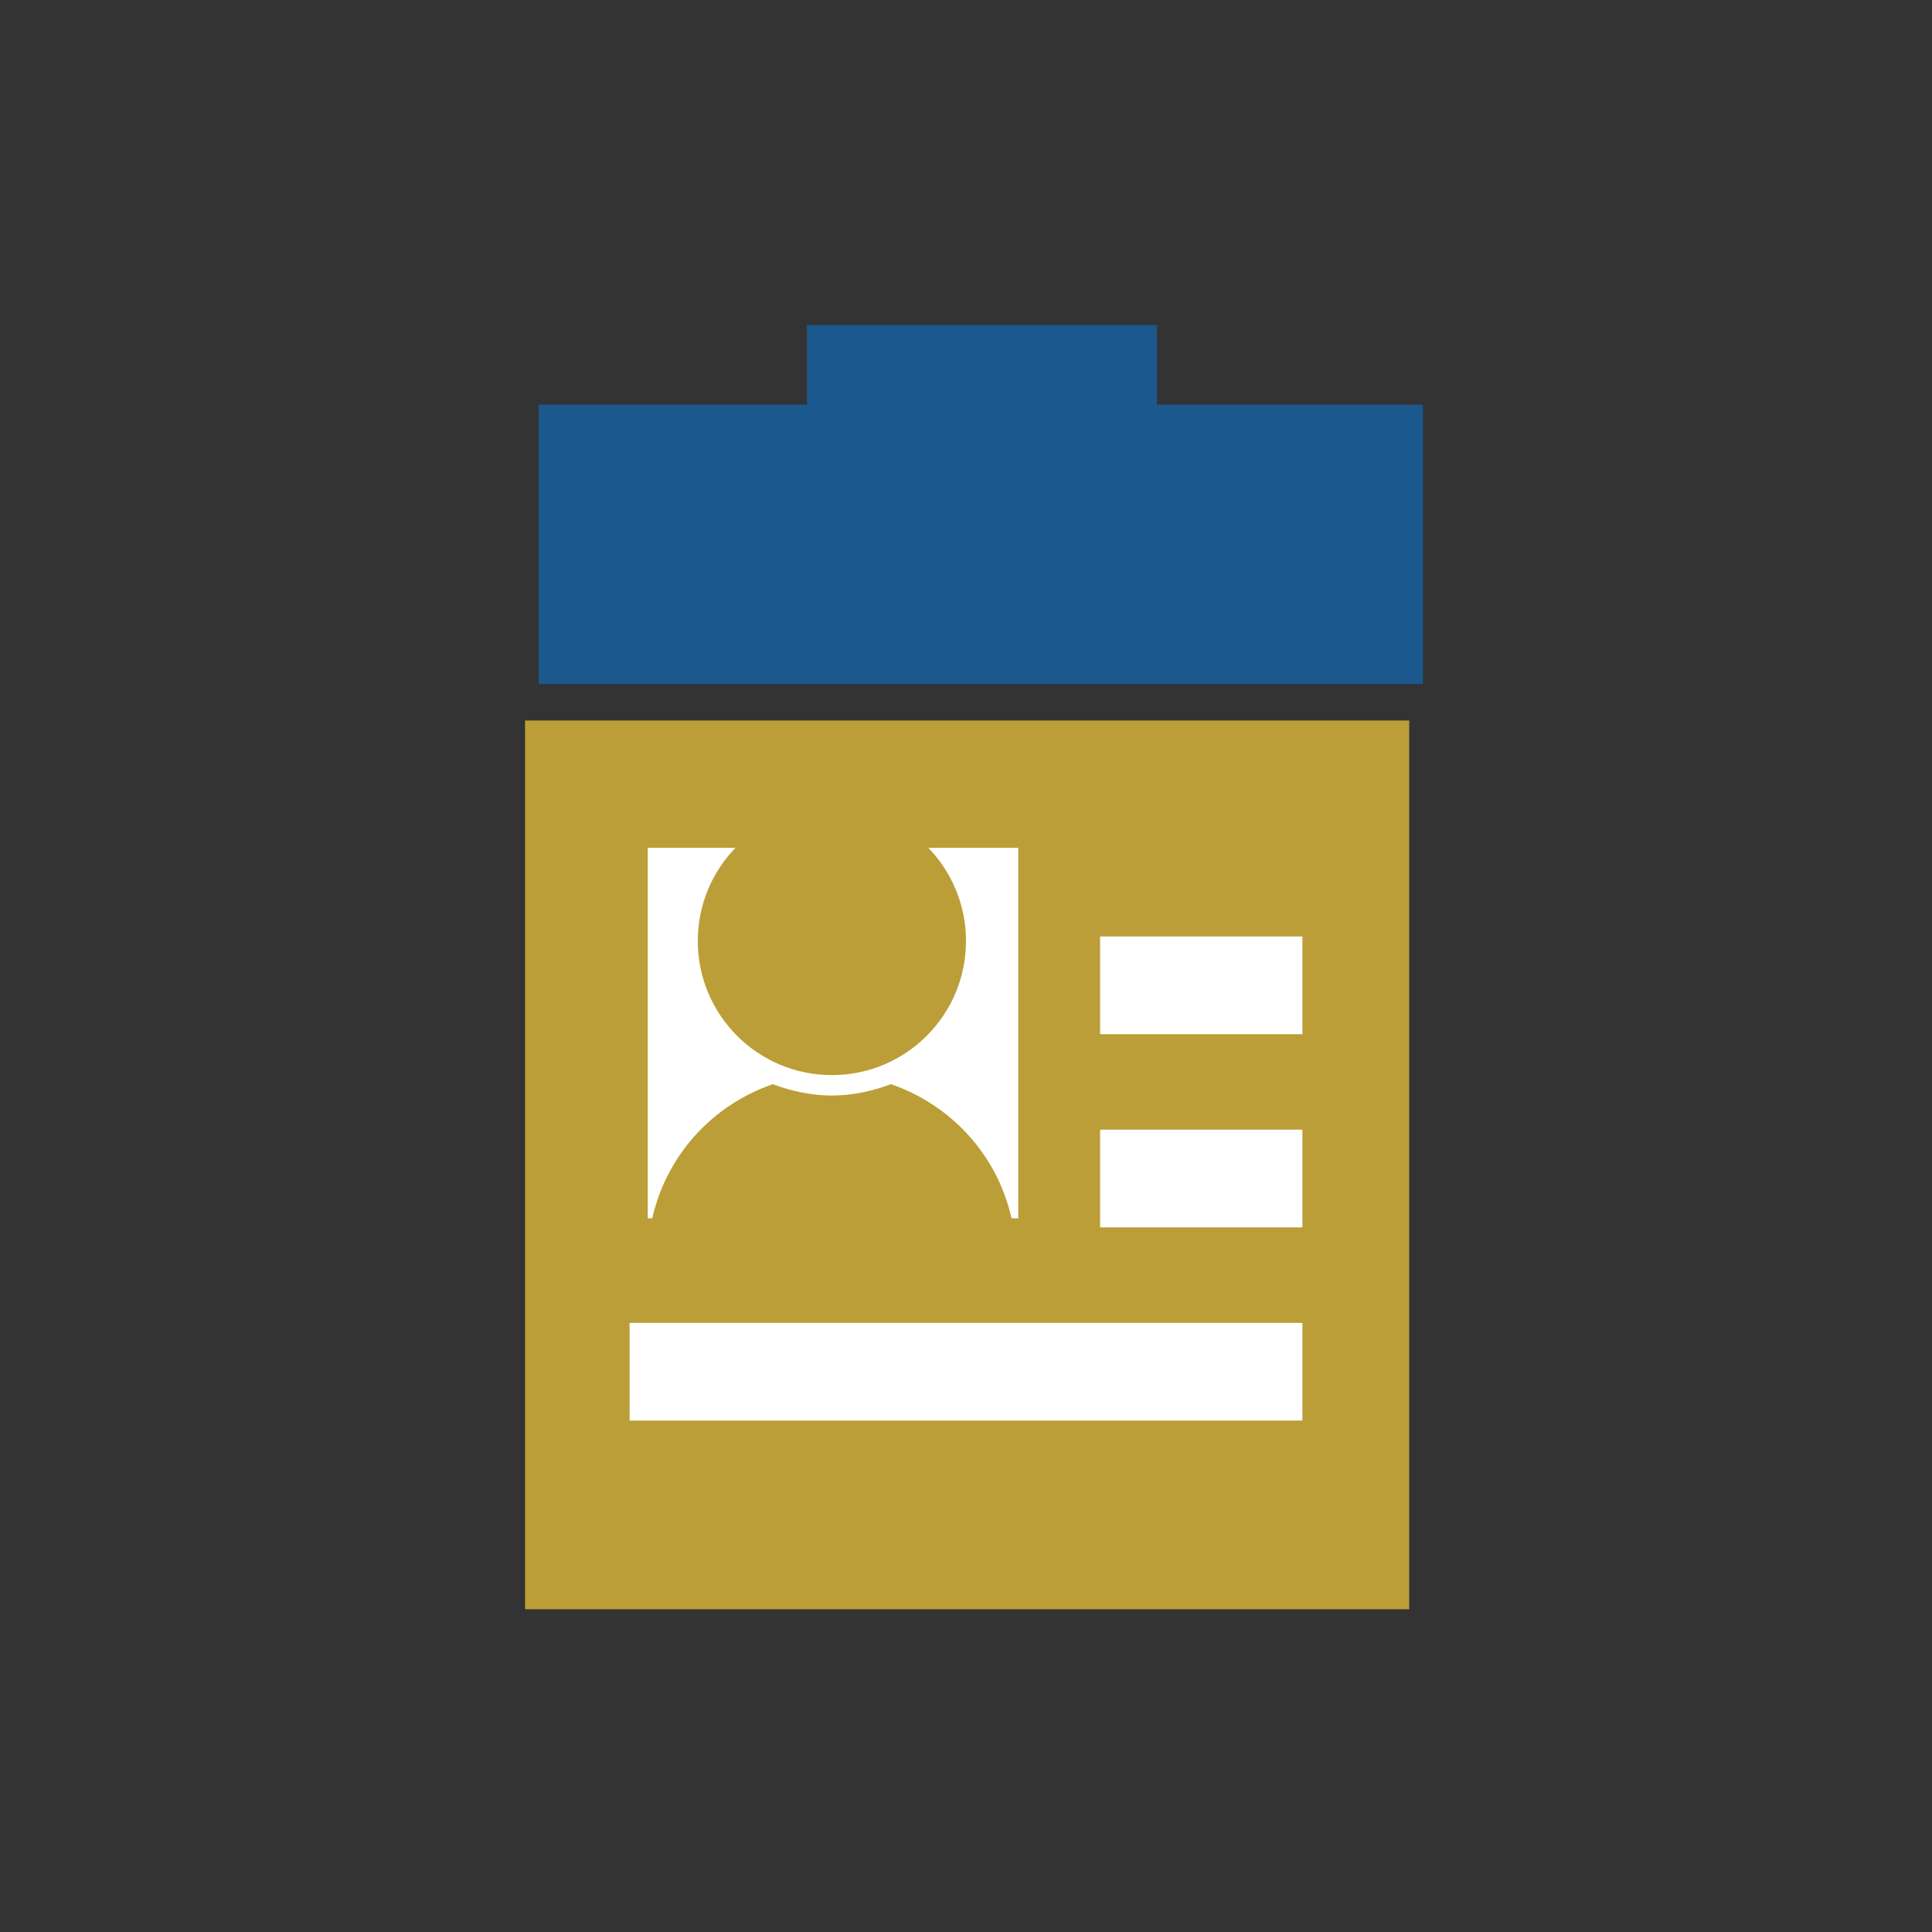 <?xml version="1.0" encoding="utf-8"?>
<!-- Generator: Adobe Illustrator 22.0.1, SVG Export Plug-In . SVG Version: 6.00 Build 0)  -->
<svg version="1.1" xmlns="http://www.w3.org/2000/svg" xmlns:xlink="http://www.w3.org/1999/xlink" x="0px" y="0px"
	 viewBox="0 0 85 85" style="enable-background:new 0 0 85 85;" xml:space="preserve">
<rect x="0" y="0" width="85" height="85" fill="#333333" stroke="none"/>
<style type="text/css">
	.st0{fill:#013E5E;}
	.st1{fill:#1A588E;}
	.st2{fill:#BB9E37;}
	.st3{fill:#CDD8DF;}
	.st4{fill:#FFFFFF;}
	.st5{fill:#FFFFFF;stroke:#1A588E;stroke-miterlimit:10;}
	.st6{fill:none;}
	.st7{fill:#DB3147;}
	.st8{fill:#3DBD37;}
	.st9{fill:#1A588E;stroke:#1A588E;stroke-miterlimit:10;}
	.st10{fill:#3DBD37;stroke:#FFFFFF;stroke-width:3;stroke-miterlimit:10;}
	.st11{fill:#C5A303;}
	.st12{fill:#E6EBEF;}
</style>
<g id="Capa_1">
</g>
<g id="Capa_2">
</g>
<g id="AAAAAA">
</g>
<g id="Apagado">
</g>
<g id="Encendido_1_">
</g>
<g id="Grises">
	<g>
		<polygon class="st1" points="63.8,17.8 60.4,17.8 50.9,17.8 50.9,14.3 35.5,14.3 35.5,17.8 26.3,17.8 21.3,17.8 23.7,17.8 
			23.7,30.1 62.6,30.1 62.6,17.8 		"/>
		<rect x="23.1" y="31.7" class="st2" width="38.9" height="39.1"/>
		<g>
			<g>
				<rect x="28.5" y="37.3" class="st4" width="16.3" height="16.3"/>
			</g>
			<path class="st2" d="M39.2,47.7c-0.8,0.3-1.7,0.5-2.6,0.5S34.8,48,34,47.7c-3.2,1.1-5.5,4.1-5.5,7.7h16.2
				C44.7,51.8,42.4,48.8,39.2,47.7z"/>
			<g>
				<g>
					<g>
						<circle class="st2" cx="36.6" cy="41.4" r="5.9"/>
					</g>
				</g>
			</g>
		</g>
		<rect x="27.7" y="58.2" class="st4" width="29.6" height="4.3"/>
		<rect x="48.4" y="49.7" class="st4" width="8.9" height="4.3"/>
		<rect x="48.4" y="41.2" class="st4" width="8.9" height="4.3"/>
	</g>
</g>
</svg>
